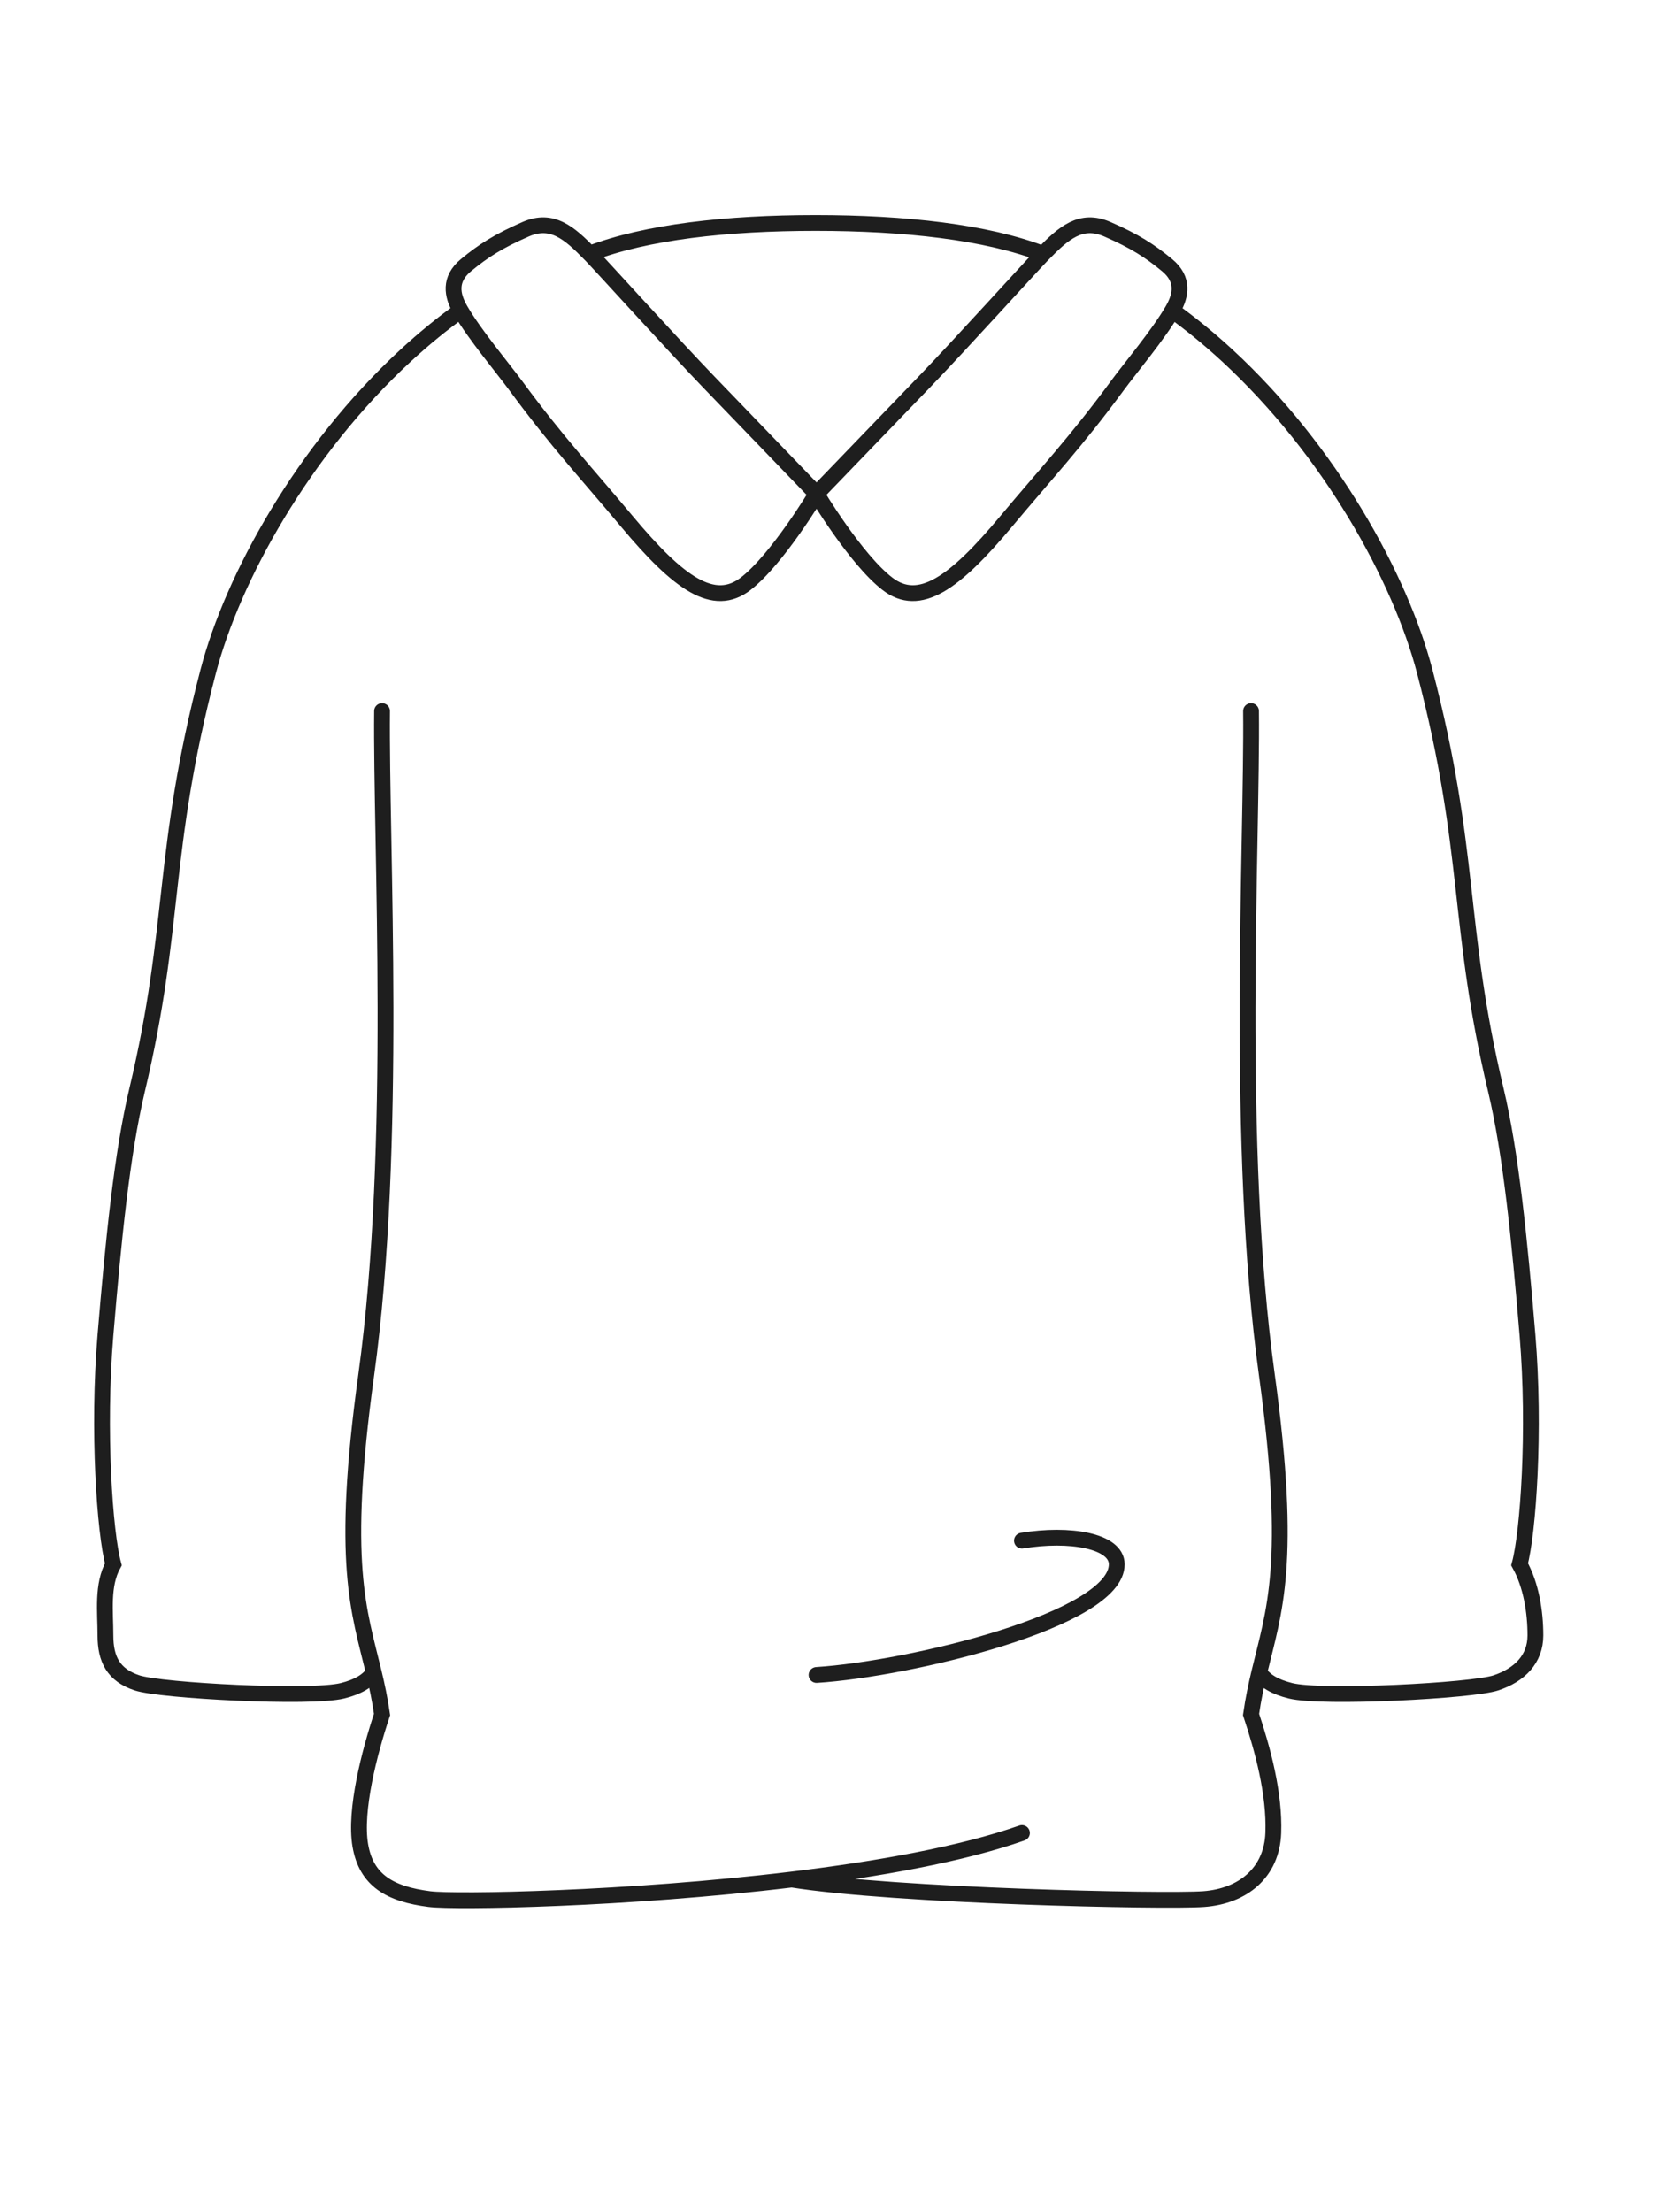 <svg width="63" height="84" viewBox="0 0 63 84" fill="none" xmlns="http://www.w3.org/2000/svg">
<path d="M14.508 27C14.457 32.083 15.108 43.5 13.908 52.2C12.917 59.383 13.637 61.179 14.194 63.502M47.508 27C47.558 32.083 46.907 43.5 48.108 52.2C49.099 59.389 48.377 61.182 47.82 63.508M30.067 71.368C34 71.994 44.208 72.219 45.708 72.11C47.208 72 48.298 71.1 48.353 69.6C48.407 68.1 47.953 66.438 47.508 65.1C47.593 64.509 47.703 63.997 47.82 63.508M30.067 71.368C23.819 72.123 17.293 72.235 16.308 72.11C14.808 71.919 13.908 71.4 13.682 70.07C13.457 68.74 14.028 66.54 14.508 65.1C14.423 64.507 14.312 63.992 14.194 63.502M30.067 71.368C33.333 70.974 36.524 70.404 38.808 69.6M31.008 63.6C34.541 63.375 42.408 61.5 42.408 59.4C42.408 58.5 40.608 58.2 38.808 58.5M31.007 18.75C31.007 18.75 29.526 21.231 28.317 22.166C27.107 23.1 25.778 22.159 23.807 19.8C22.312 18.01 21.142 16.763 19.587 14.646C19.1 13.984 18.035 12.72 17.494 11.79M31.007 18.75C31.007 18.75 28.888 16.55 26.927 14.517C25.535 13.074 22.871 10.125 22.455 9.698C22.433 9.676 22.412 9.655 22.391 9.633M31.007 18.75C31.007 18.75 32.488 21.231 33.698 22.166C34.907 23.1 36.236 22.159 38.207 19.8C39.702 18.01 40.873 16.763 42.428 14.646C42.914 13.984 43.978 12.722 44.52 11.792M31.007 18.75C31.007 18.75 33.127 16.55 35.087 14.517C36.479 13.074 39.144 10.125 39.56 9.698C39.578 9.68 39.596 9.662 39.614 9.643M22.391 9.633C24.543 8.808 27.599 8.466 30.97 8.466C34.354 8.466 37.46 8.811 39.614 9.643M22.391 9.633C21.62 8.846 20.967 8.266 19.962 8.704C18.929 9.155 18.344 9.531 17.695 10.068C17.046 10.605 17.166 11.214 17.467 11.743C17.476 11.758 17.484 11.774 17.494 11.79M39.614 9.643C40.389 8.851 41.043 8.264 42.053 8.705C43.086 9.155 43.67 9.531 44.319 10.068C44.968 10.605 44.849 11.214 44.548 11.743C44.539 11.759 44.529 11.775 44.52 11.792M47.82 63.508C48.046 63.834 48.418 64.053 49.006 64.2C50.206 64.5 55.906 64.2 56.806 63.9C57.706 63.6 58.306 63 58.306 62.1C58.306 61.2 58.144 60.187 57.706 59.4C58.032 58.206 58.306 54.3 58.006 50.7C57.706 47.1 57.379 43.804 56.806 41.4C55.306 35.1 55.906 32.4 54.106 25.5C53.177 21.94 50.506 17.1 46.606 13.5C45.91 12.858 45.214 12.292 44.52 11.792M14.194 63.502C13.968 63.831 13.595 64.052 13.004 64.2C11.804 64.5 6.104 64.2 5.204 63.9C4.304 63.6 4.004 63 4.004 62.1C4.004 61.2 3.866 60.187 4.304 59.4C3.978 58.206 3.704 54.3 4.004 50.7C4.304 47.1 4.632 43.804 5.204 41.4C6.704 35.1 6.104 32.4 7.904 25.5C8.833 21.94 11.504 17.1 15.404 13.5C16.101 12.857 16.798 12.29 17.494 11.79" stroke="#1E1E1E" stroke-width="0.6" stroke-linecap="round"/>
</svg>
